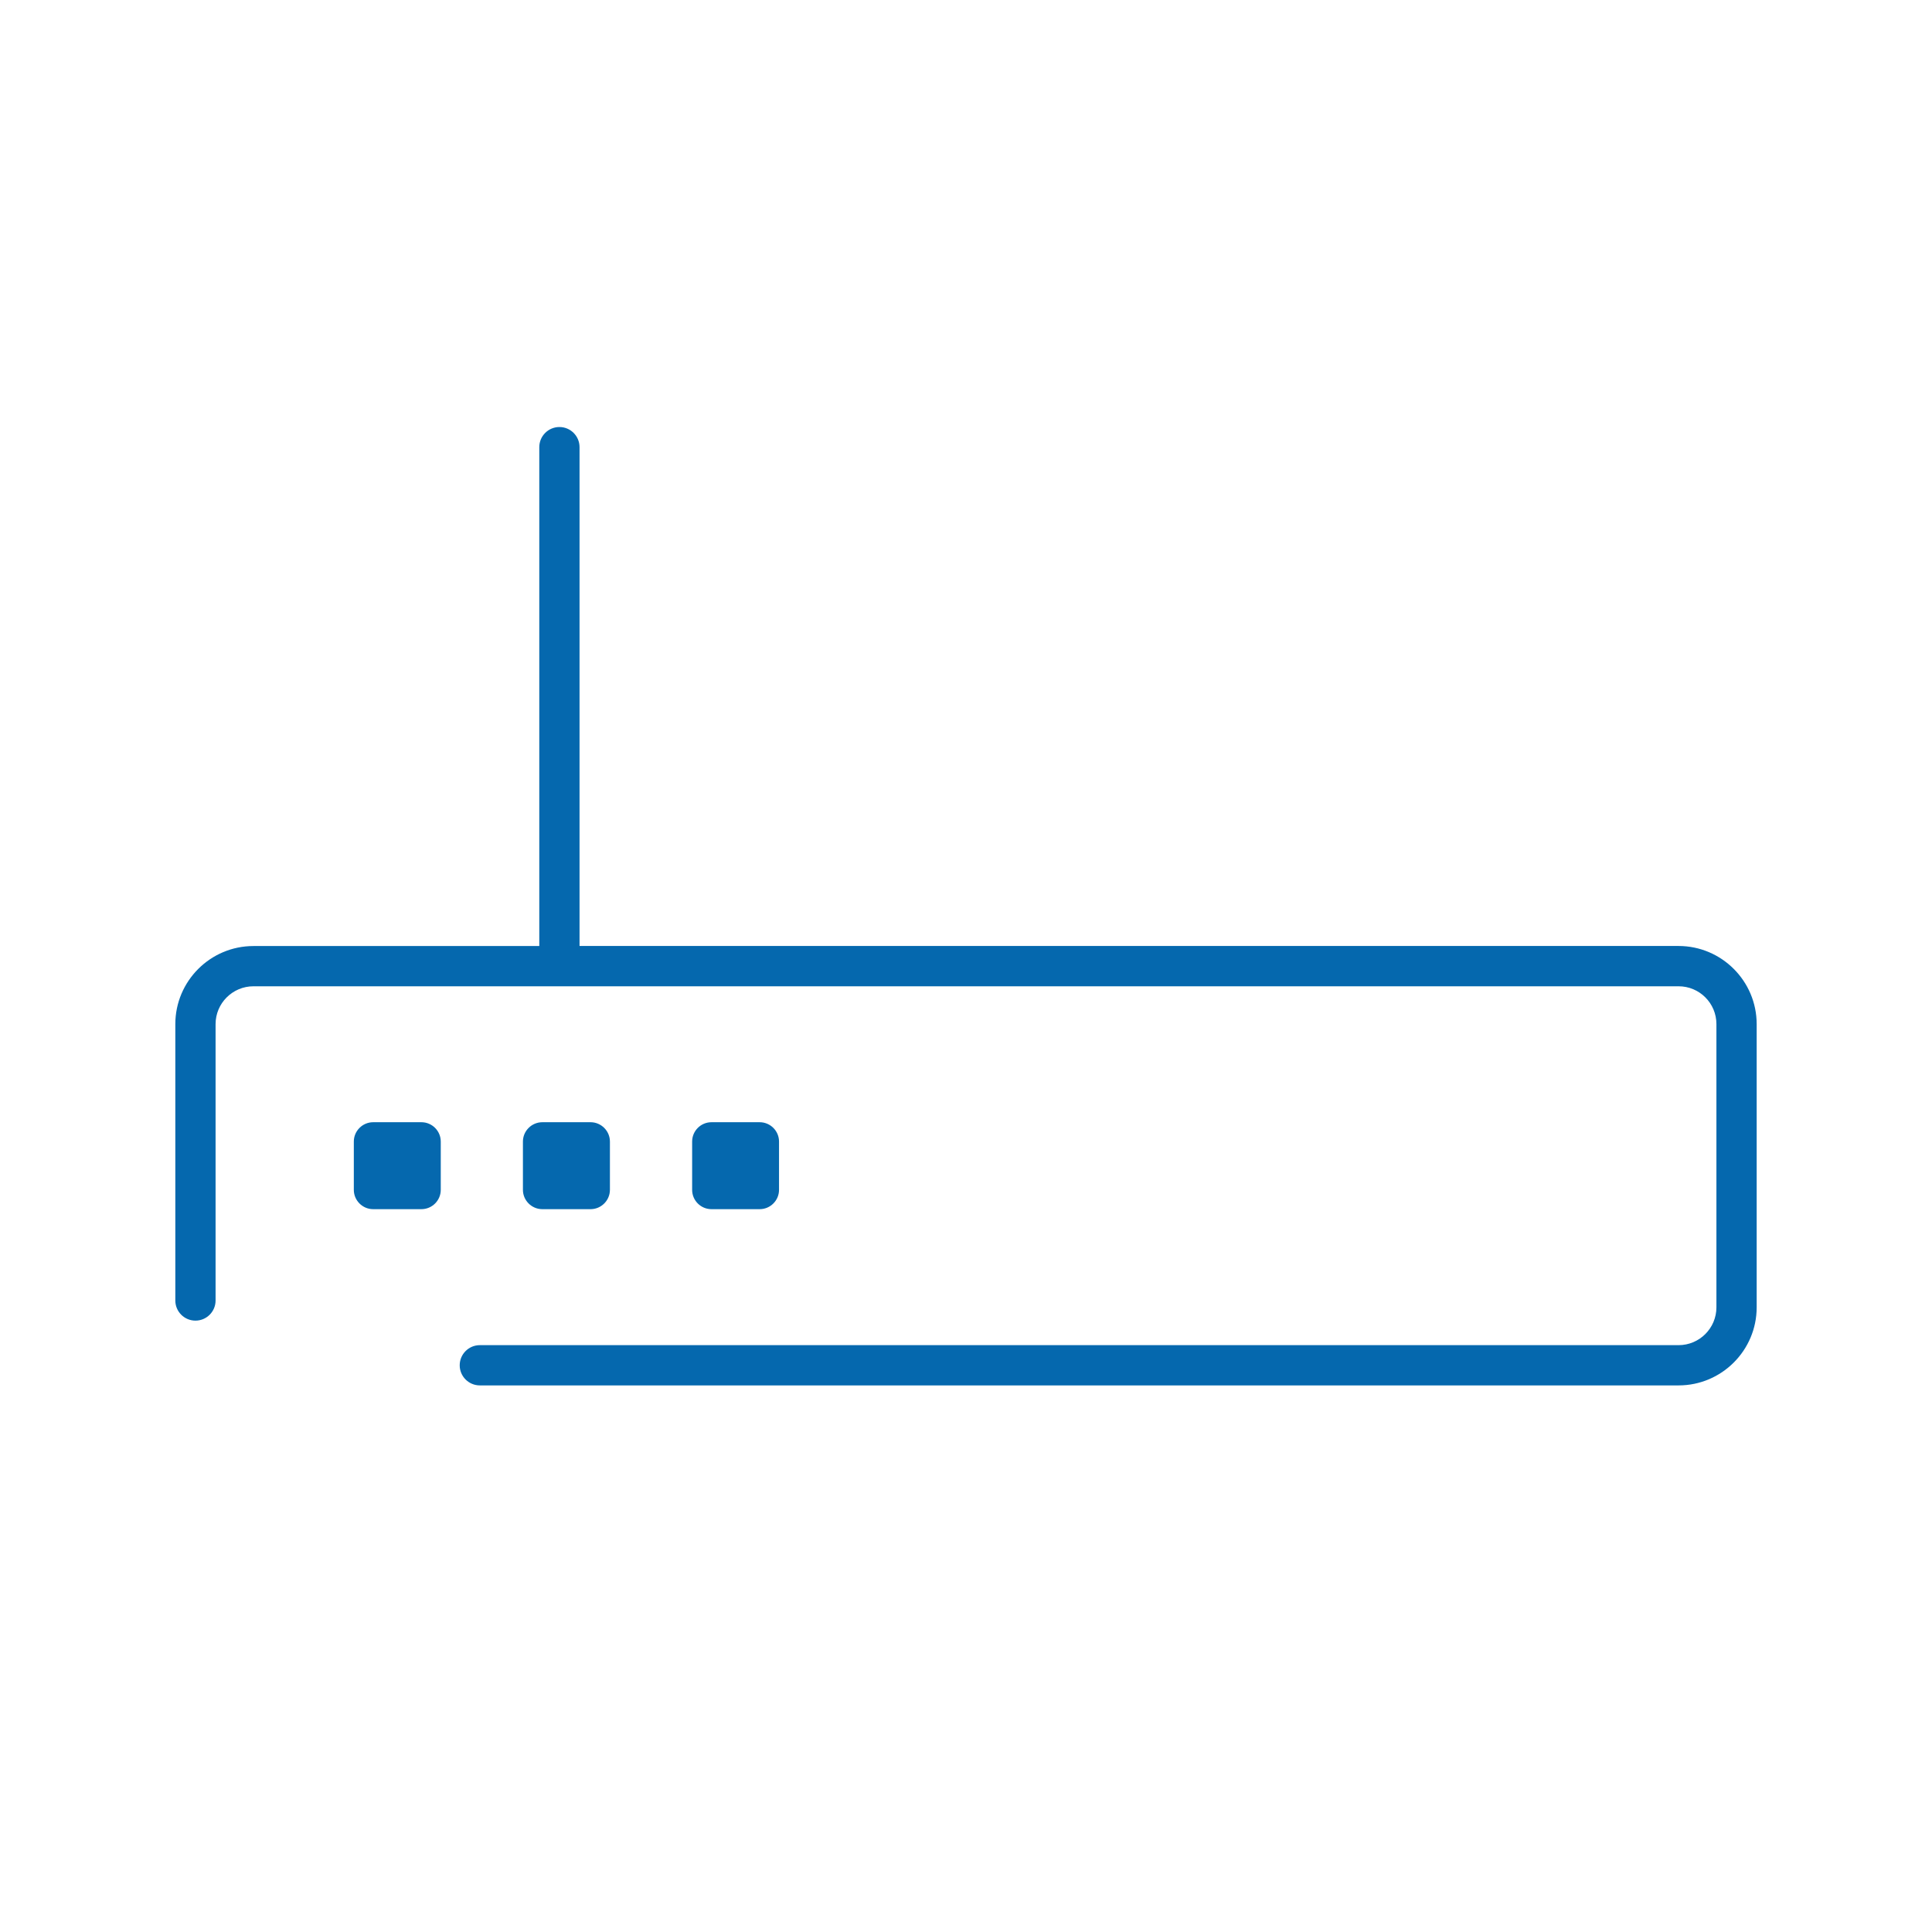 <svg xmlns="http://www.w3.org/2000/svg" viewBox="0 0 36 36" enable-background="new 0 0 36 36"><path fill="none" d="M0 0h36v36h-36z"/><path d="M32.733 19.083v5.277c0 .802-.652 1.455-1.455 1.455h-22.337c-.207 0-.375-.168-.375-.375s.168-.375.375-.375h22.337c.389 0 .705-.316.705-.705v-5.277c0-.389-.315-.705-.705-.705h-26.555c-.389 0-.706.316-.706.705v5.15c0 .207-.168.375-.375.375s-.375-.168-.375-.375v-5.15c0-.802.653-1.455 1.456-1.455h5.326v-9.296c0-.207.168-.375.375-.375s.375.168.375.375v9.295h20.479c.802.001 1.455.653 1.455 1.456zm-18.577 3.448c.198 0 .36-.162.36-.36v-.9c0-.198-.162-.36-.36-.36h-.899c-.199 0-.36.162-.36.36v.9c0 .198.161.36.36.36h.899zm-3.151 0c.197 0 .36-.162.36-.36v-.9c0-.198-.163-.36-.36-.36h-.9c-.198 0-.361.162-.361.36v.9c0 .198.163.36.361.36h.9zm-3.152-1.62h-.9c-.198 0-.36.162-.36.36v.9c0 .198.162.36.36.36h.9c.198 0 .36-.162.36-.36v-.9c0-.198-.162-.36-.36-.36z" fill="#0568ae"/></svg>